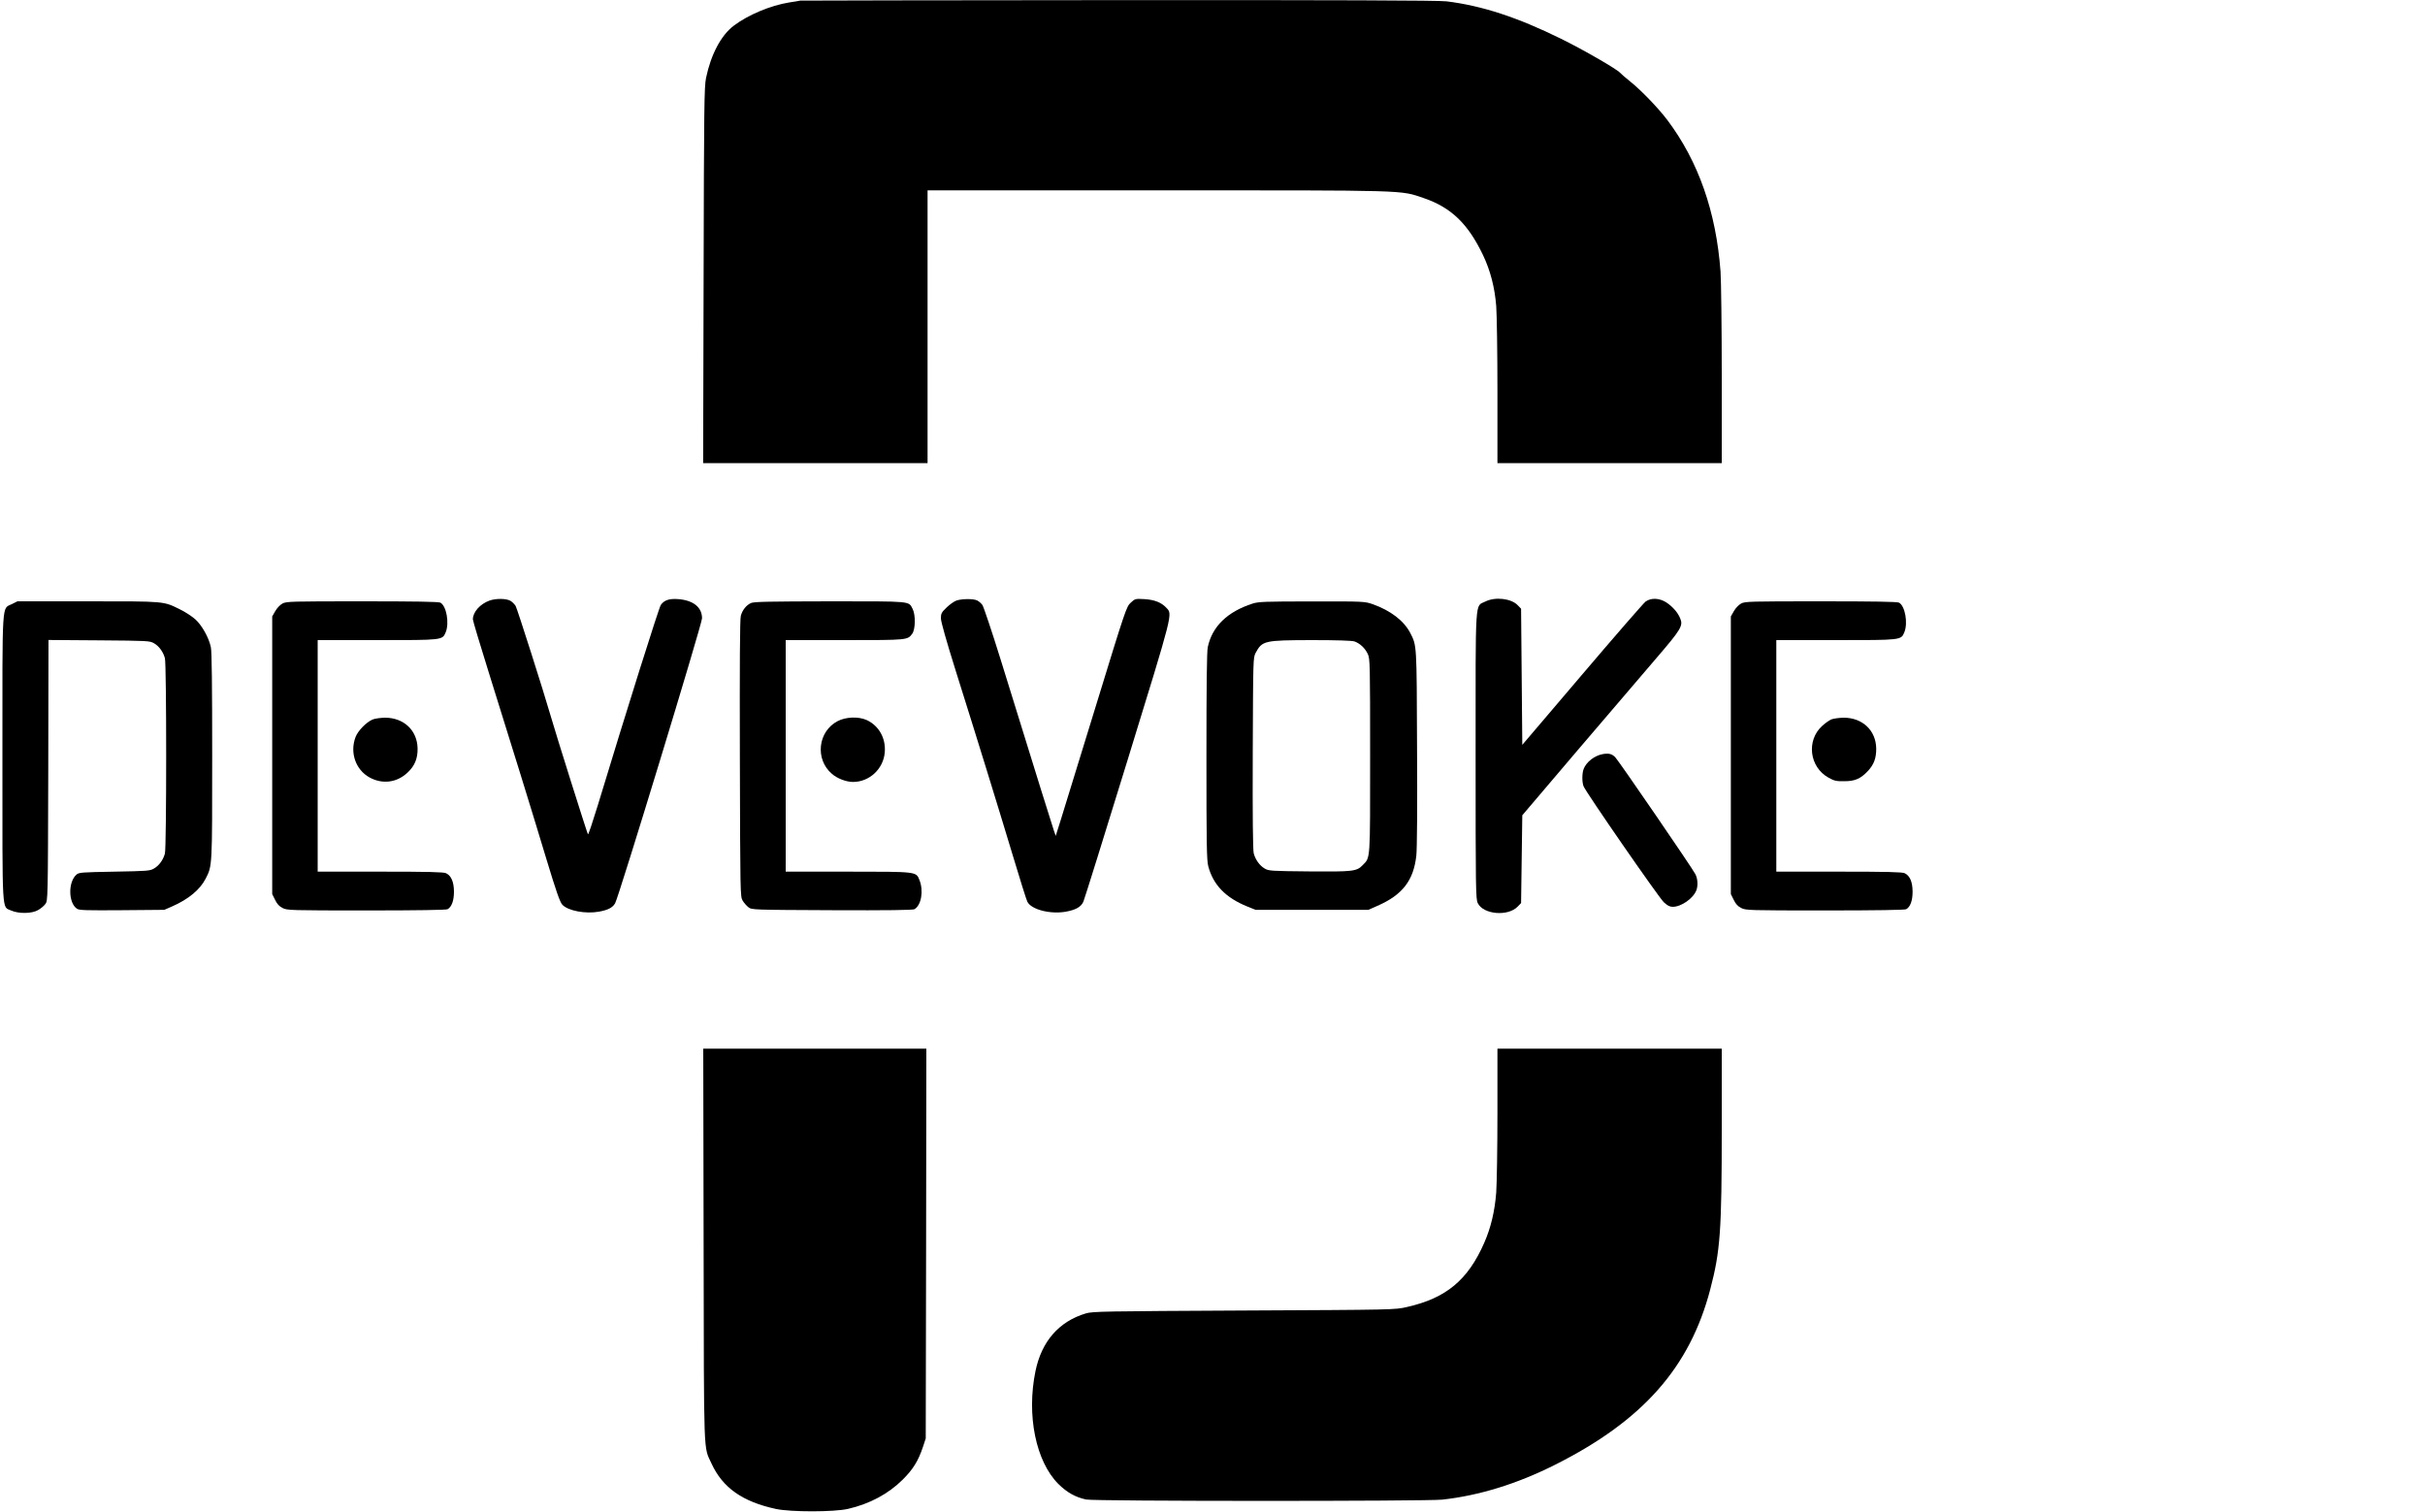 
<svg class="logoSvg" version="1.0" xmlns="http://www.w3.org/2000/svg"
     width="2000pt" height="1247pt" viewBox="0 0 2000 1247"
     preserveAspectRatio="xMidYMid meet">

    <g transform="translate(0,1247) scale(0.1,-0.1)"
       fill="#000000" stroke="none">
        <path d="M6600 12465 c-8 -2 -49 -9 -90 -15 -155 -25 -339 -102 -457 -191
-106 -79 -190 -239 -230 -432 -15 -74 -17 -230 -20 -1629 l-4 -1548 926 0 925
0 0 1125 0 1125 1891 0 c2093 0 2005 3 2201 -64 226 -77 365 -211 489 -470 61
-128 97 -268 109 -421 5 -66 10 -384 10 -707 l0 -588 925 0 925 0 0 723 c0
397 -5 783 -10 857 -37 495 -183 909 -438 1249 -75 99 -215 245 -305 317 -40
32 -79 66 -87 75 -27 30 -300 188 -485 279 -361 178 -653 273 -945 309 -57 8
-925 11 -2700 10 -1438 -1 -2622 -3 -2630 -4z"/>
        <path d="M4037 7516 c-78 -28 -137 -95 -137 -155 0 -11 59 -208 131 -438 193
-616 356 -1143 475 -1538 83 -274 112 -356 132 -378 47 -50 191 -77 302 -57
75 14 111 32 133 69 30 51 717 2305 717 2351 0 90 -71 148 -195 158 -75 6
-117 -8 -145 -48 -16 -23 -283 -871 -521 -1657 -41 -133 -76 -239 -80 -235 -6
7 -265 828 -309 982 -57 198 -274 878 -287 901 -9 15 -28 34 -43 43 -34 20
-120 21 -173 2z"/>
        <path d="M7890 7517 c-19 -6 -56 -32 -82 -57 -43 -41 -48 -51 -48 -90 0 -28
44 -183 121 -429 182 -578 347 -1113 470 -1521 60 -201 115 -375 122 -388 32
-64 185 -104 313 -83 85 15 129 39 149 83 8 18 173 546 366 1173 380 1234 370
1196 318 1252 -41 44 -98 66 -180 71 -76 4 -77 4 -113 -29 -36 -33 -42 -50
-287 -849 -138 -448 -269 -873 -291 -945 l-41 -130 -14 40 c-13 37 -124 393
-442 1420 -72 231 -139 431 -149 445 -10 14 -30 31 -43 37 -29 15 -121 15
-169 0z"/>
        <path d="M12250 7508 c-87 -44 -80 62 -80 -1273 0 -1103 1 -1182 18 -1215 46
-94 250 -111 329 -28 l28 29 5 362 5 362 455 535 c251 294 542 635 648 758
208 242 225 271 199 332 -20 49 -64 98 -116 132 -58 36 -124 38 -169 6 -17
-13 -253 -284 -524 -603 l-493 -579 -5 561 -5 562 -28 29 c-54 56 -186 71
-267 30z"/>
        <path d="M100 7488 c-87 -45 -80 63 -80 -1271 0 -1319 -6 -1222 73 -1258 61
-27 170 -26 221 4 22 12 49 35 60 50 21 28 21 30 24 1103 l2 1075 418 -3 c400
-3 418 -4 452 -24 41 -23 76 -71 90 -123 14 -49 14 -1563 0 -1612 -14 -52 -49
-100 -90 -123 -33 -20 -56 -21 -326 -26 -274 -5 -293 -6 -314 -25 -70 -62 -66
-234 5 -281 19 -13 77 -14 371 -12 l349 3 64 28 c135 59 231 139 277 229 55
108 54 93 54 1010 0 582 -3 864 -11 900 -17 80 -75 183 -131 232 -27 23 -81
59 -121 78 -141 70 -118 68 -762 68 l-581 0 -44 -22z"/>
        <path d="M2330 7492 c-20 -11 -46 -38 -60 -63 l-25 -44 0 -1145 0 -1145 24
-48 c16 -34 34 -53 62 -67 37 -19 62 -20 689 -20 428 0 658 4 671 10 34 19 53
70 53 146 -1 80 -22 130 -65 151 -18 10 -150 13 -541 13 l-518 0 0 955 0 955
490 0 c545 0 538 -1 566 65 31 76 6 217 -44 244 -14 8 -217 11 -644 11 -587 0
-625 -1 -658 -18z"/>
        <path d="M6194 7496 c-38 -17 -71 -57 -84 -105 -8 -24 -10 -402 -8 -1176 3
-1119 3 -1141 23 -1174 11 -19 33 -43 48 -55 28 -21 35 -21 688 -24 460 -2
666 1 680 8 57 31 78 152 42 241 -28 70 -16 69 -593 69 l-510 0 0 955 0 955
488 0 c523 0 516 0 556 53 26 36 28 155 3 204 -35 66 3 63 -682 63 -496 -1
-626 -3 -651 -14z"/>
        <path d="M10330 7491 c-208 -67 -333 -189 -369 -359 -8 -37 -11 -316 -11 -900
0 -729 2 -856 15 -907 40 -153 143 -260 321 -332 l69 -28 465 0 465 0 75 33
c206 90 298 208 321 414 6 52 9 411 6 890 -3 865 -2 840 -56 947 -52 100 -162
185 -309 237 -67 23 -70 24 -502 23 -388 0 -441 -2 -490 -18z m841 -312 c45
-16 87 -55 110 -104 18 -38 19 -83 19 -838 0 -878 3 -837 -61 -903 -50 -52
-80 -55 -444 -52 -312 3 -332 4 -365 24 -41 24 -76 72 -90 125 -7 25 -10 312
-8 826 3 784 3 788 24 828 54 100 70 104 460 105 214 0 332 -4 355 -11z"/>
        <path d="M14360 7492 c-20 -11 -46 -38 -60 -63 l-25 -44 0 -1145 0 -1145 24
-48 c16 -34 34 -53 62 -67 37 -19 62 -20 689 -20 428 0 658 4 671 10 34 19 53
70 53 146 -1 80 -22 130 -65 151 -18 10 -150 13 -541 13 l-518 0 0 955 0 955
490 0 c545 0 538 -1 566 65 31 76 6 217 -44 244 -14 8 -217 11 -644 11 -587 0
-625 -1 -658 -18z"/>
        <path d="M3073 6535 c-52 -22 -120 -92 -140 -143 -50 -129 0 -272 115 -335
106 -58 225 -43 313 40 59 55 84 115 83 198 -2 150 -113 255 -269 255 -38 -1
-84 -7 -102 -15z"/>
        <path d="M6909 6522 c-164 -85 -189 -315 -48 -435 44 -39 119 -67 174 -67 136
0 251 108 262 244 10 117 -49 221 -150 267 -67 30 -171 26 -238 -9z"/>
        <path d="M15104 6536 c-18 -8 -51 -31 -75 -53 -133 -120 -107 -340 52 -428 47
-26 64 -30 129 -29 90 0 136 21 197 86 49 54 67 104 67 183 -2 150 -113 255
-269 255 -38 -1 -84 -7 -101 -14z"/>
        <path d="M13220 6250 c-69 -12 -137 -65 -159 -123 -14 -36 -14 -108 -1 -142
18 -48 621 -919 662 -957 30 -28 49 -38 74 -38 70 0 169 69 195 137 14 38 11
96 -9 133 -24 48 -628 929 -659 962 -28 30 -53 36 -103 28z"/>
        <path d="M5803 2203 c3 -1787 -2 -1659 65 -1805 92 -200 255 -315 532 -375
123 -26 480 -26 595 1 178 41 332 124 450 241 86 86 127 152 167 270 l23 70 3
1608 2 1607 -920 0 -920 0 3 -1617z"/>
        <path d="M12350 3293 c0 -291 -5 -587 -10 -659 -12 -156 -44 -290 -99 -416
-135 -307 -314 -456 -637 -529 -99 -23 -101 -23 -1344 -29 -1156 -6 -1249 -7
-1305 -24 -221 -66 -365 -231 -415 -476 -75 -364 3 -745 189 -931 71 -70 140
-109 229 -128 70 -15 2806 -15 2937 -1 306 34 617 130 931 288 722 363 1110
801 1279 1446 83 316 95 482 95 1324 l0 662 -925 0 -925 0 0 -527z"/>
    </g>
</svg>
